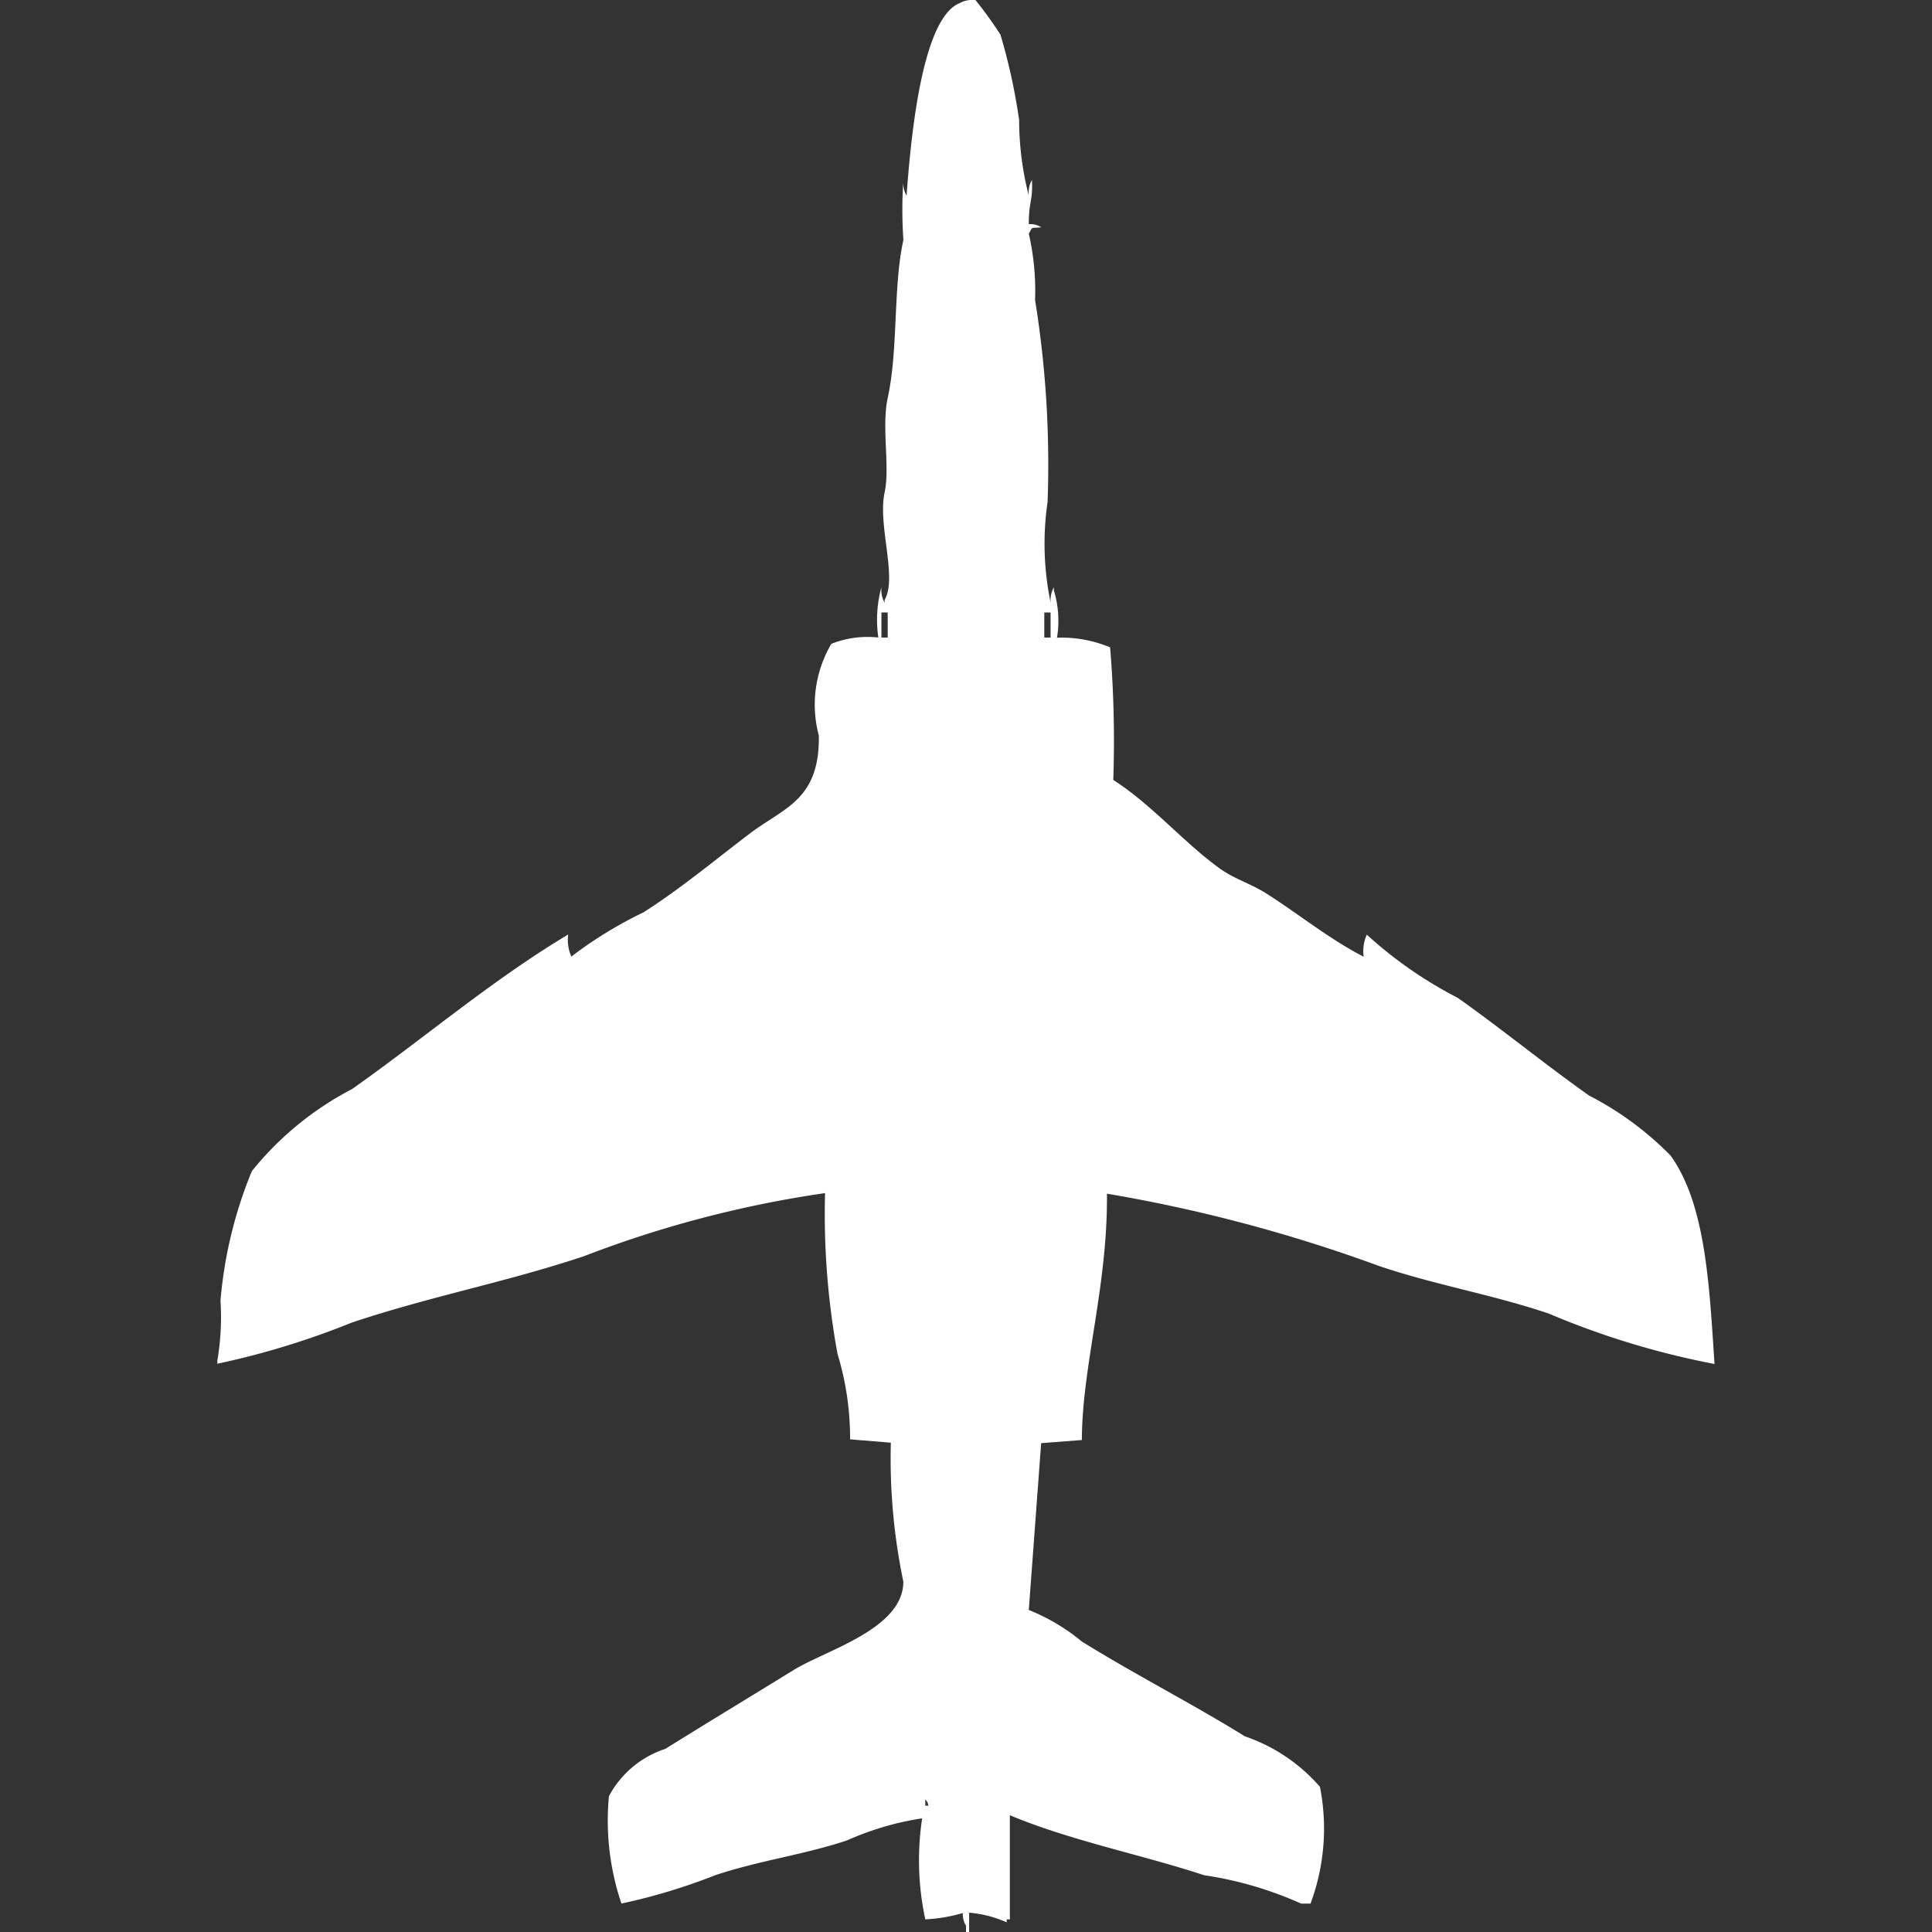 <svg xmlns="http://www.w3.org/2000/svg" width="40" height="40" viewBox="0 0 40 40">
  <rect x="0" y="0" width="40" height="40" fill="#333333" stroke="none"/>
  <defs>
    <style>
      .cls-1 {
        fill: #fff;
        fill-rule: evenodd;
      }
    </style>
  </defs>
  <path id="Color_Fill_1" data-name="Color Fill 1" class="cls-1" d="M20.8,4.641a0.417,0.417,0,0,1,.259.065c-0.232.027-.163-0.031-0.259,0.131a5.306,5.306,0,0,1,.13,1.373,21.343,21.343,0,0,1,.259,4.183,5.963,5.963,0,0,0,.065,2.092,0.551,0.551,0,0,1,.065-0.327v0.065a2.16,2.16,0,0,1,.065.98,2.6,2.6,0,0,1,1.1.2,23.6,23.6,0,0,1,.065,2.745c0.8,0.511,1.445,1.283,2.2,1.83,0.31,0.223.647,0.316,0.973,0.523,0.658,0.418,1.3.941,2.011,1.307a0.852,0.852,0,0,1,.065-0.457,8.689,8.689,0,0,0,1.881,1.307c0.909,0.642,1.815,1.384,2.724,2.026a6.576,6.576,0,0,1,1.686,1.242c0.726,1.016.8,2.673,0.908,4.314a16.978,16.978,0,0,1-3.437-1.046c-1.192-.4-2.311-0.581-3.5-0.98a31.691,31.691,0,0,0-5.642-1.5c0.018,1.919-.516,3.568-0.519,5.1l-0.843.065L20.8,33.333a4.134,4.134,0,0,1,1.1.654c1.119,0.694,2.282,1.285,3.372,1.961a3.6,3.6,0,0,1,1.556,1.046,4.453,4.453,0,0,1-.195,2.418H26.439a7.644,7.644,0,0,0-2.01-.588c-1.277-.422-2.771-0.716-4.021-1.242v2.157H20.343V39.8a2.413,2.413,0,0,0-.778-0.2V40H19.5V39.869a0.444,0.444,0,0,1-.065-0.262,3.349,3.349,0,0,1-.778.131,5.815,5.815,0,0,1-.065-2.091,6.006,6.006,0,0,0-1.556.457c-0.937.308-1.788,0.409-2.724,0.719a12.322,12.322,0,0,1-1.946.588,5.371,5.371,0,0,1-.259-2.222,2.039,2.039,0,0,1,1.167-.98c0.865-.539,1.792-1.1,2.659-1.634,0.675-.416,2.269-0.848,2.27-1.83a12.444,12.444,0,0,1-.259-2.876L17.1,29.8a5.963,5.963,0,0,0-.259-1.765,15.99,15.99,0,0,1-.259-3.333,23.024,23.024,0,0,0-4.994,1.307c-1.624.541-3.171,0.828-4.8,1.372A16.7,16.7,0,0,1,4,28.235V28.17a5.373,5.373,0,0,0,.065-1.242,9.013,9.013,0,0,1,.649-2.68,6.507,6.507,0,0,1,2.075-1.7c1.478-1.043,2.91-2.266,4.475-3.2a0.852,0.852,0,0,0,.065.457,8.557,8.557,0,0,1,1.492-.915c0.768-.488,1.5-1.1,2.205-1.634s1.448-.692,1.427-2.026a2.484,2.484,0,0,1,.259-1.9,2.035,2.035,0,0,1,.973-0.131,2.557,2.557,0,0,1,.065-1.046,0.55,0.55,0,0,0,.065.327V12.418c0.27-.457-0.147-1.544,0-2.222,0.115-.531-0.068-1.348.065-1.961,0.221-1.02.107-2.283,0.324-3.268a8.931,8.931,0,0,1,0-1.242,0.55,0.55,0,0,0,.065.327c0.076-.991.284-3.665,1.1-3.987A0.558,0.558,0,0,1,19.695,0a8.351,8.351,0,0,1,.519.719A12.415,12.415,0,0,1,20.6,2.484,6.331,6.331,0,0,0,20.8,4.052a0.551,0.551,0,0,1,.065-0.327C20.887,4.17,20.8,4.156,20.8,4.641ZM17.749,12.68V13.2h0.13V12.68h-0.13Zm3.372,0V13.2h0.13V12.68h-0.13ZM18.657,37.255v0.131h0.065A0.225,0.225,0,0,0,18.657,37.255Z" transform="translate(0.5)"/>
</svg>
